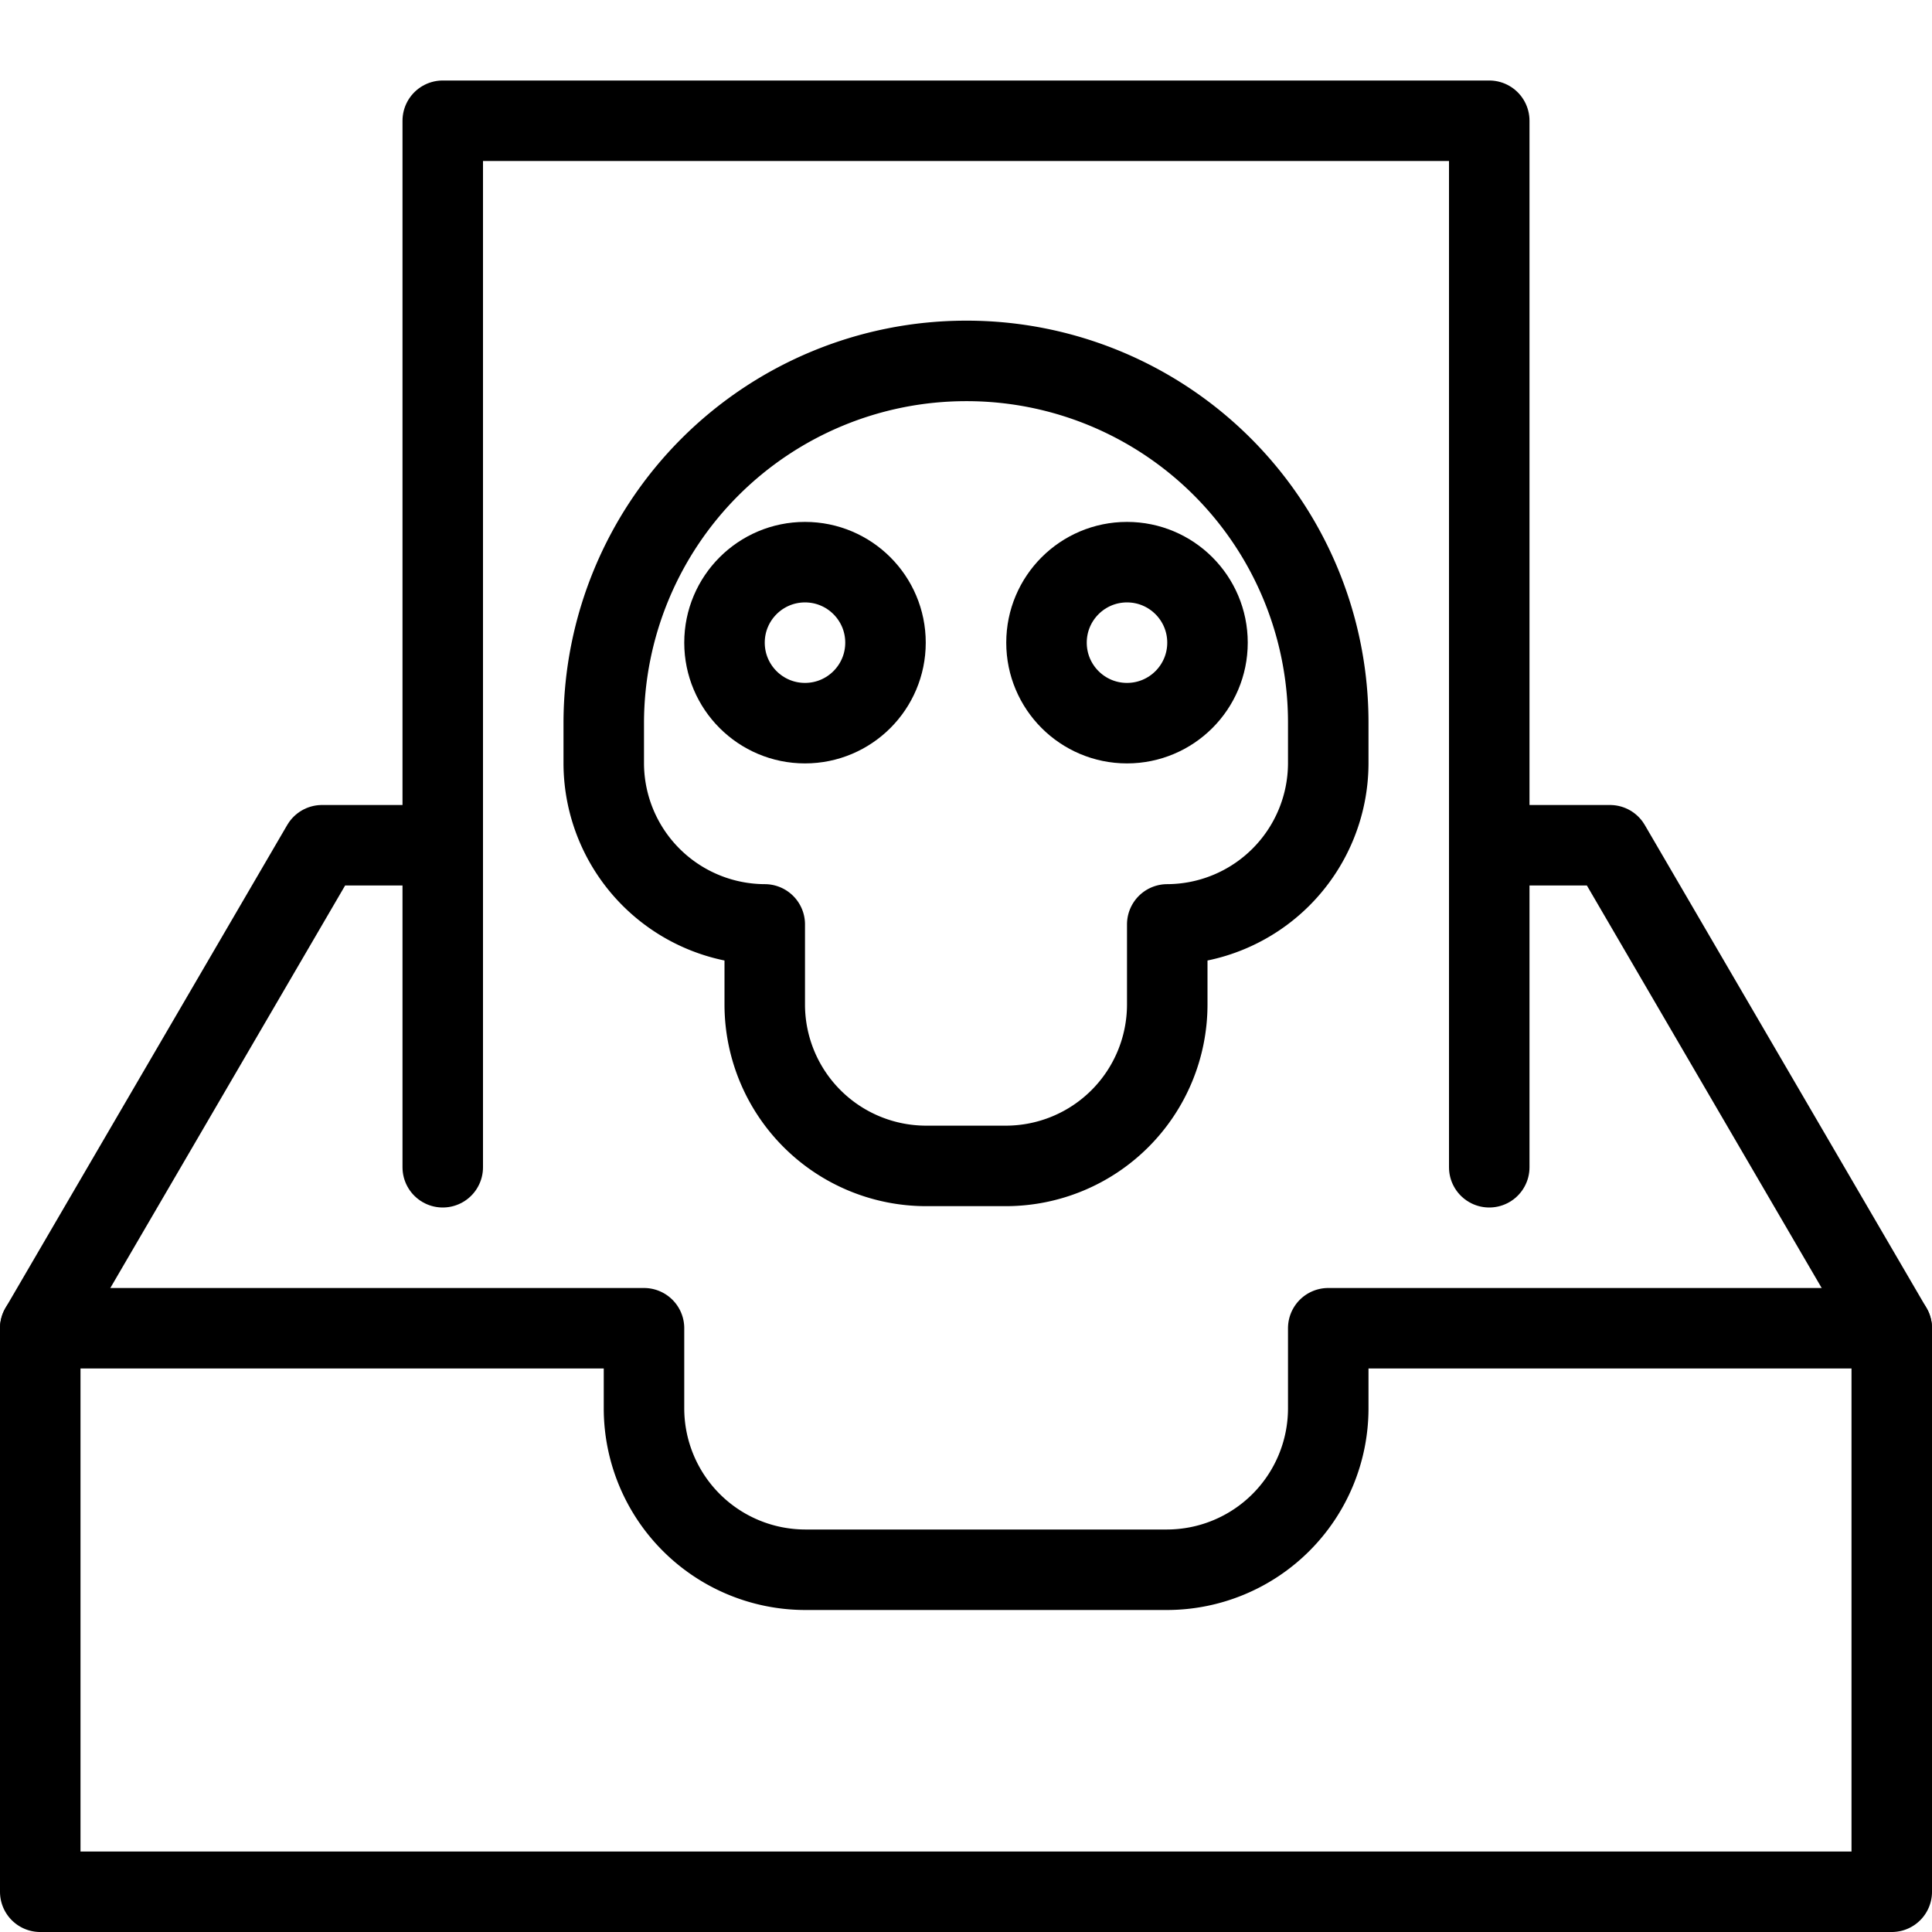 <svg xmlns="http://www.w3.org/2000/svg" viewBox="0 0 144 144"><path d="M72,26.9a27.015,27.015,0,0,0-27,27v3a12.035,12.035,0,0,0,12,12v6a12.035,12.035,0,0,0,12,12h6a12.035,12.035,0,0,0,12-12v-6a12.035,12.035,0,0,0,12-12v-3A26.951,26.951,0,0,0,72,26.9Z" style="fill:none;stroke:#000;stroke-linecap:round;stroke-linejoin:round;stroke-width:6px"/><circle cx="60" cy="47.9" r="6" style="fill:none;stroke:#000;stroke-linecap:round;stroke-linejoin:round;stroke-width:6px"/><circle cx="84" cy="47.9" r="6" style="fill:none;stroke:#000;stroke-linecap:round;stroke-linejoin:round;stroke-width:6px"/><polyline points="111 87 111 9 33 9 33 87" style="fill:none;stroke:#000;stroke-linecap:round;stroke-linejoin:round;stroke-width:6px"/><path d="M141,141H3V99H48v6a12.035,12.035,0,0,0,12,12H87a12.035,12.035,0,0,0,12-12V99h42Z" style="fill:none;stroke:#000;stroke-linecap:round;stroke-linejoin:round;stroke-width:6px"/><polyline points="3 99 24 63 33 63" style="fill:none;stroke:#000;stroke-linecap:round;stroke-linejoin:round;stroke-width:6px"/><polyline points="111 63 120 63 141 99" style="fill:none;stroke:#000;stroke-linecap:round;stroke-linejoin:round;stroke-width:6px"/><rect width="144" height="144" style="fill:none"/></svg>